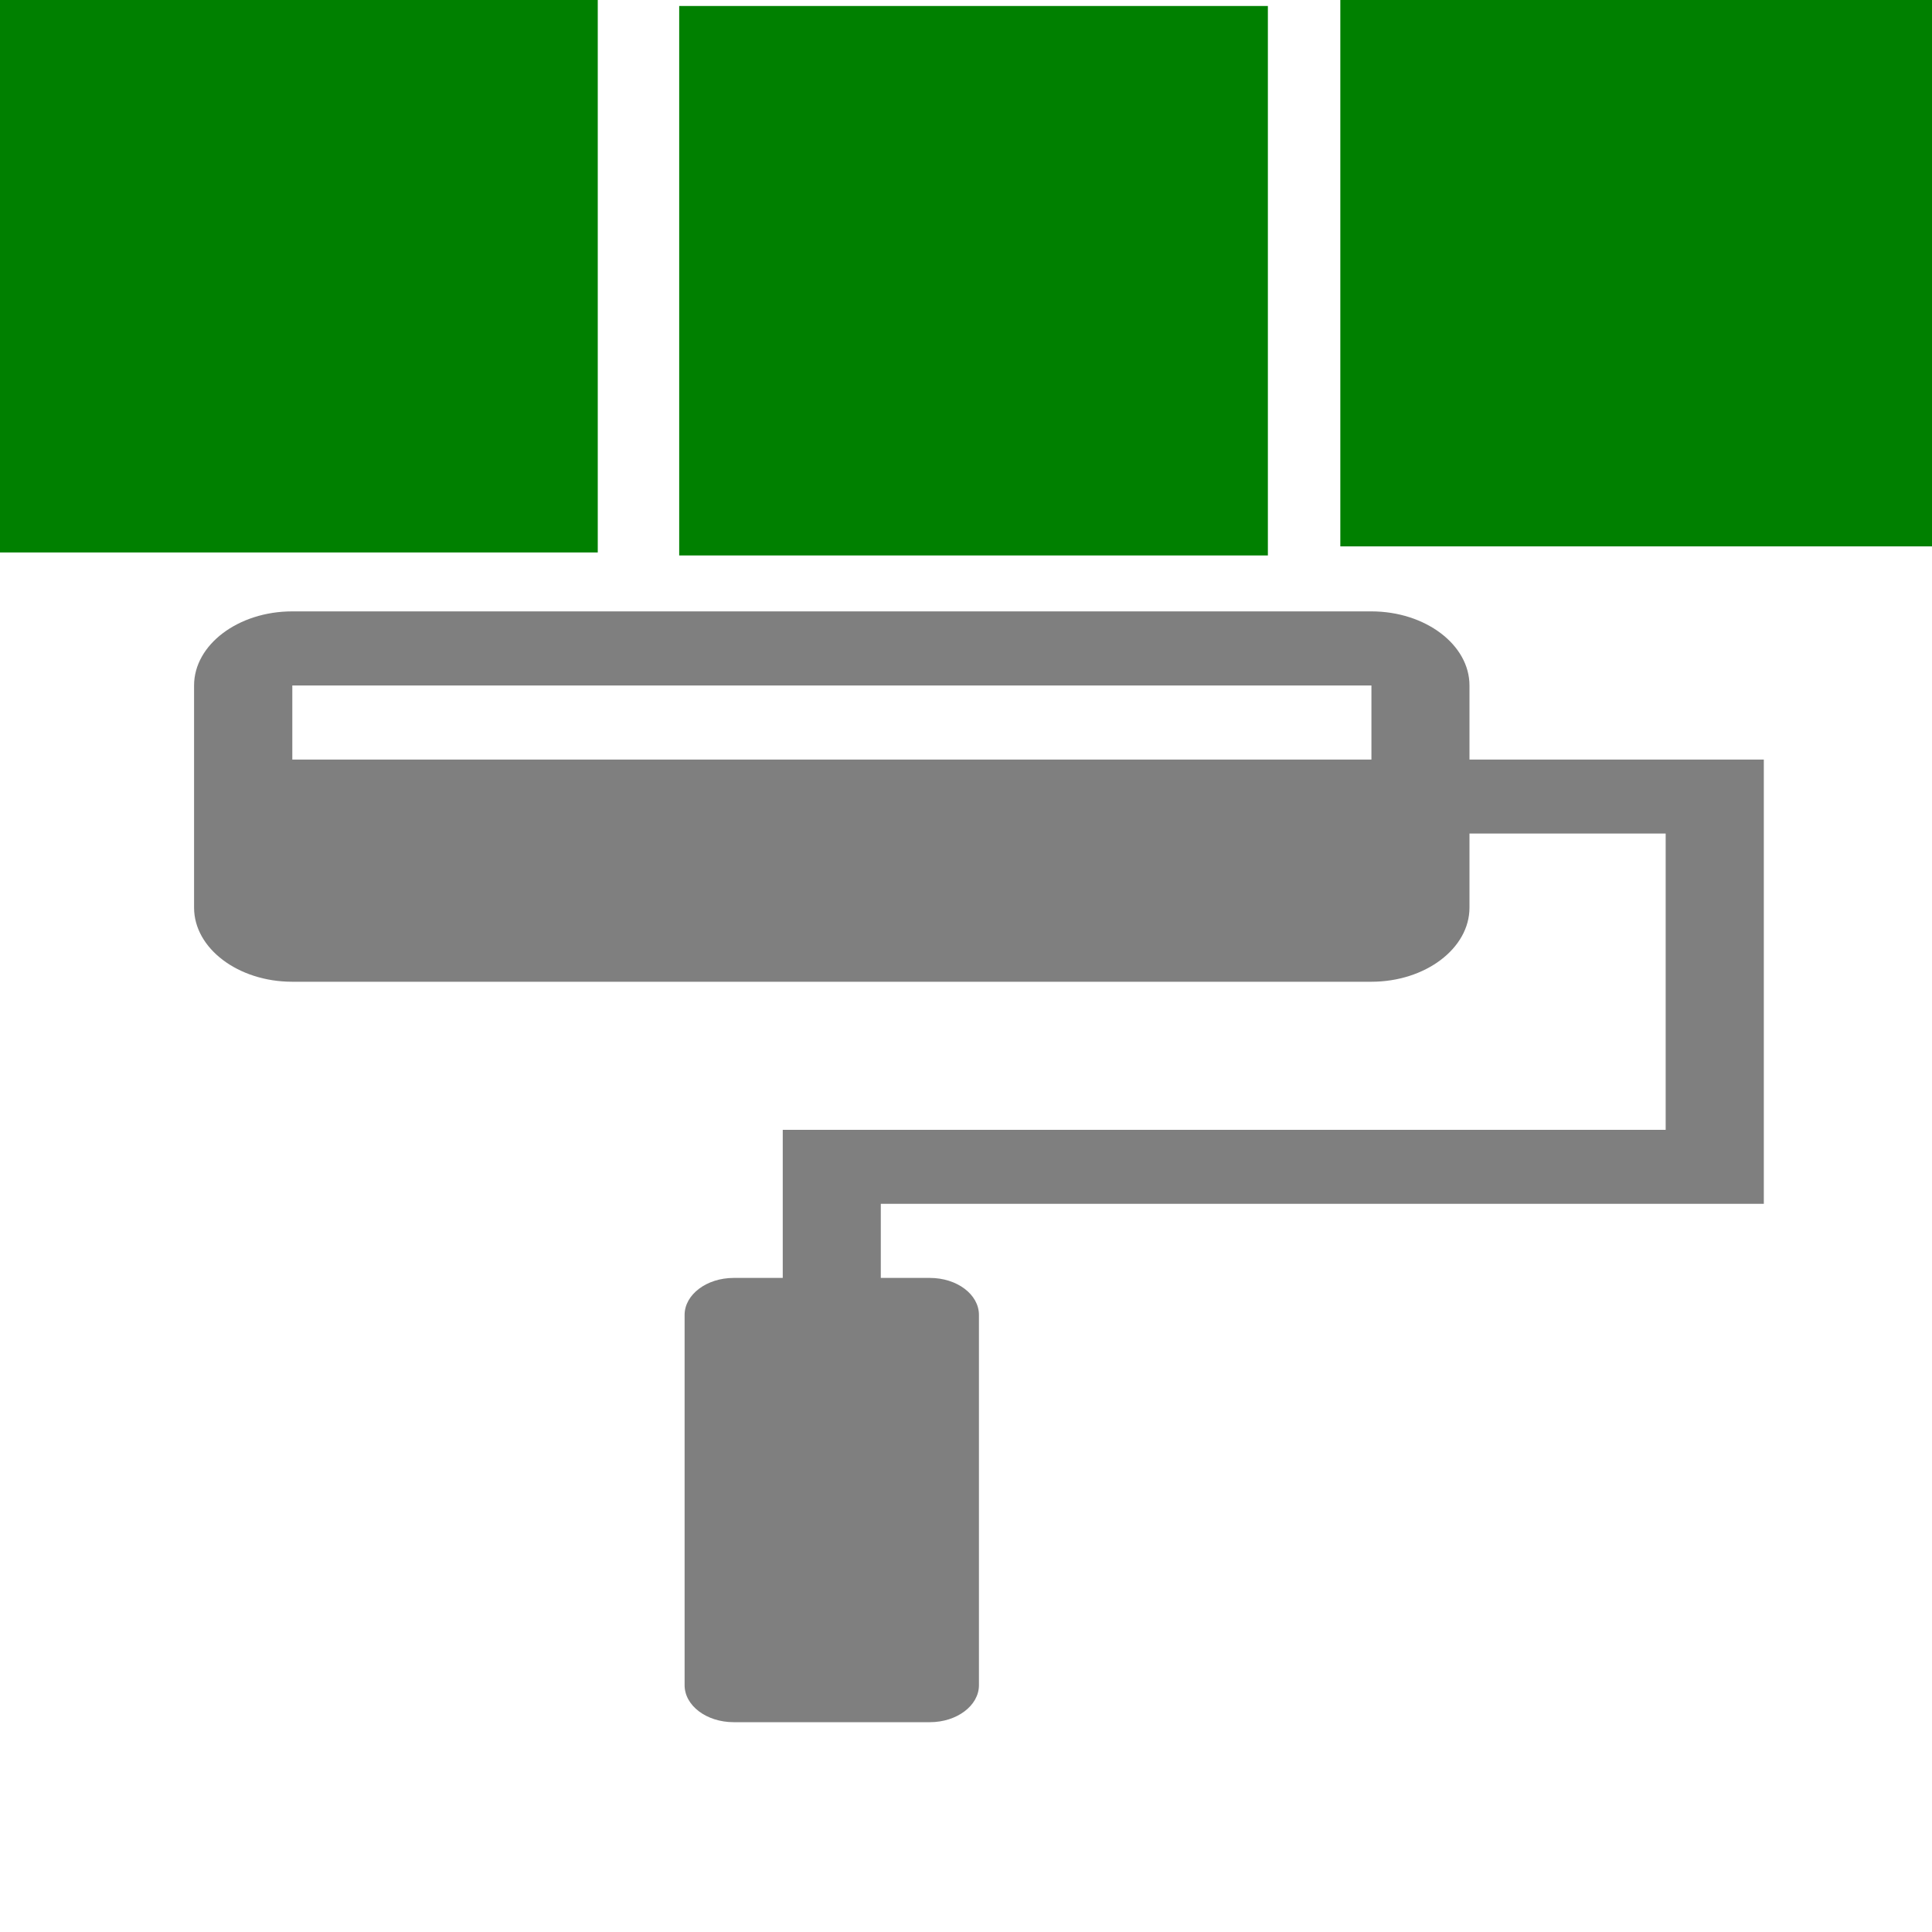 <svg xmlns="http://www.w3.org/2000/svg" xmlns:svg="http://www.w3.org/2000/svg" width="20" height="20"><g><path id="svg_1" fill="green" d="m0,0l6.188,0l0,5.719l-6.188,0l0,-5.719z"/><path id="svg_2" fill="green" d="m13.875,0l6.188,0l0,5.656l-6.188,0l0,-5.656z"/><path id="svg_3" fill="green" d="m7.031,0.062l6.094,0l0,5.688l-6.094,0l0,-5.688z"/><path id="svg_19" fill="#7f7f7f" d="m18.259,12.463l0,-4.6l-3.047,0l0,-0.767c0,-0.422 -0.457,-0.767 -1.016,-0.767l-11.171,0c-0.559,0 -1.016,0.345 -1.016,0.767l0,2.3c0,0.422 0.457,0.767 1.016,0.767l11.171,0c0.559,0 1.016,-0.345 1.016,-0.767l0,-0.767l2.031,0l0,3.067l-9.14,0l0,1.533l-0.508,0c-0.28,0 -0.508,0.172 -0.508,0.383l0,3.833c0,0.212 0.227,0.383 0.508,0.383l2.031,0c0.28,0 0.508,-0.172 0.508,-0.383l0,-3.833c0,-0.212 -0.227,-0.383 -0.508,-0.383l-0.508,0l0,-0.767l9.14,0l0,0zm-4.062,-4.6l-11.171,0l0,-0.767l11.171,0l0,0.767z"/></g></svg>